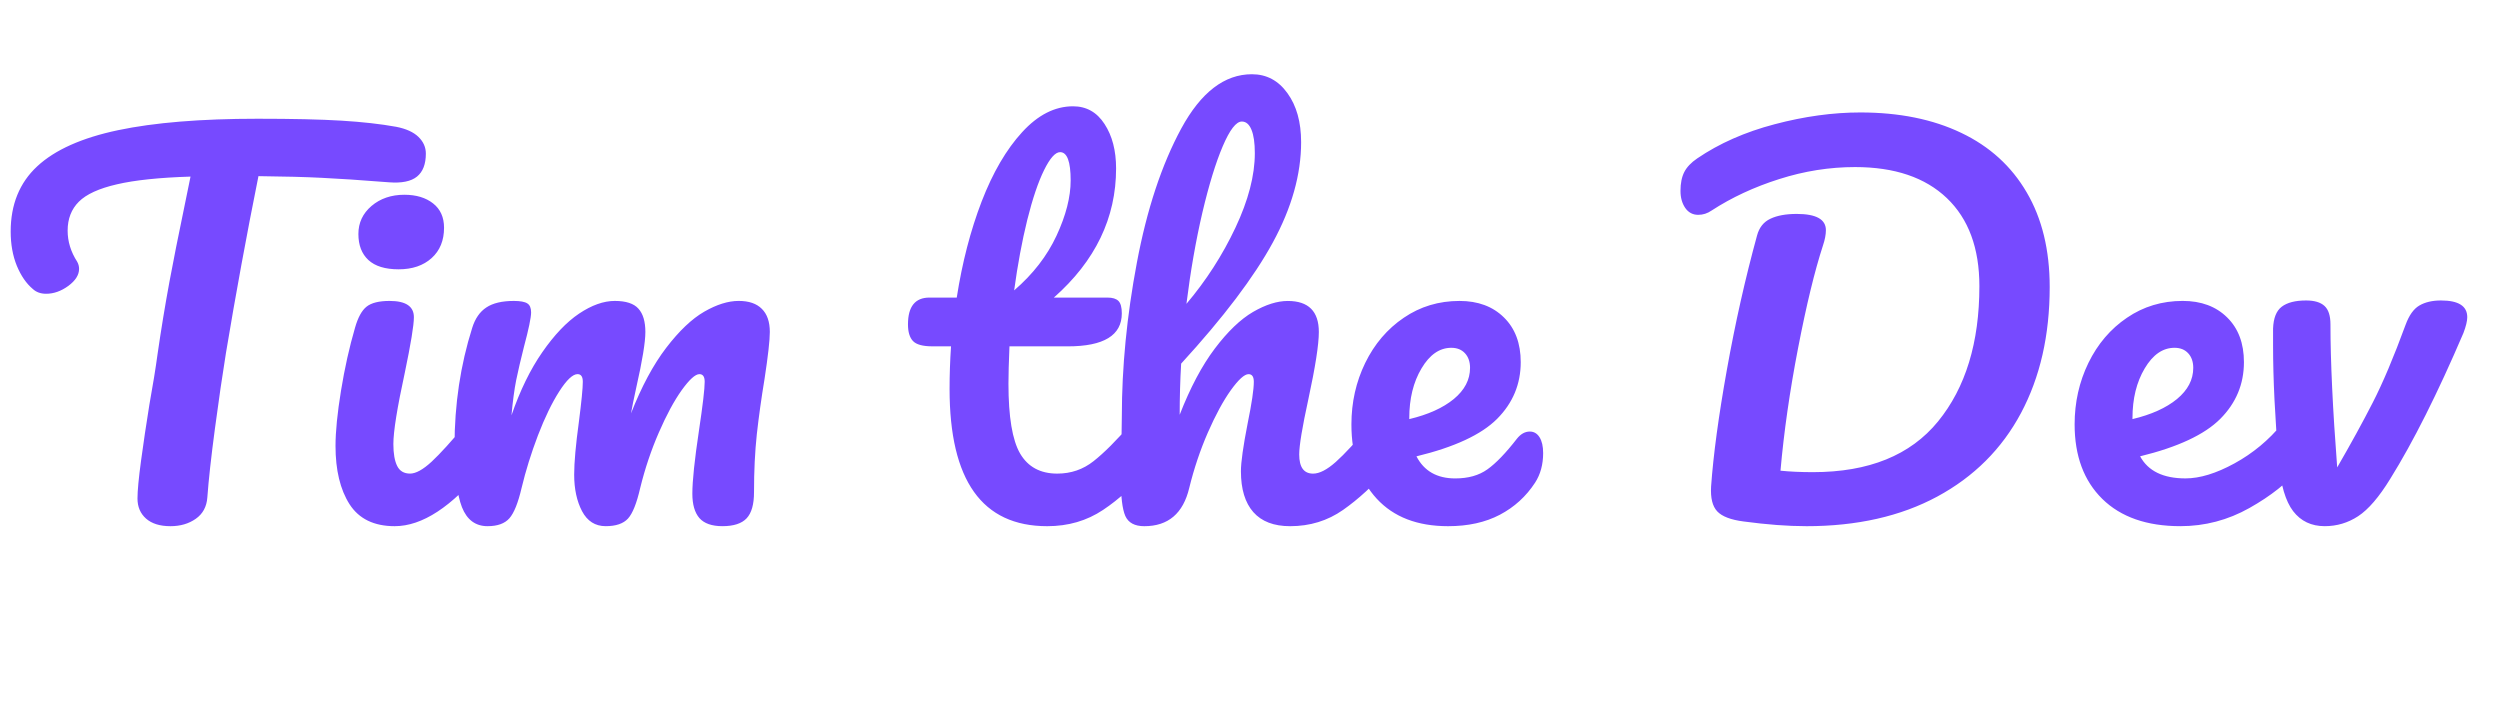 <svg version="1.1" viewBox="0.0 0.0 348.394 100.819" fill="none" stroke="none" stroke-linecap="square" stroke-miterlimit="10" xmlns:xlink="http://www.w3.org/1999/xlink" xmlns="http://www.w3.org/2000/svg"><clipPath id="p.0"><path d="m0 0l348.394 0l0 100.819l-348.394 0l0 -100.819z" clip-rule="nonzero"/></clipPath><g clip-path="url(#p.0)"><path fill="#000000" fill-opacity="0.0" d="m0 0l348.394 0l0 100.819l-348.394 0z" fill-rule="evenodd"/><path fill="#000000" fill-opacity="0.0" d="m-9.843 0l725.26 0l0 100.189l-725.26 0z" fill-rule="evenodd"/><path fill="#774aff" d="m55.22 17.672q2.062 0.406 3.094 1.406q1.031 1.0 1.031 2.328q0 2.203 -1.234 3.203q-1.234 1.0 -3.891 0.797q-6.0 -0.469 -9.375 -0.625q-3.359 -0.172 -8.828 -0.234q-2.469 12.266 -4.531 24.656q-0.734 4.531 -1.531 10.5q-0.797 5.969 -1.062 9.625q-0.141 1.938 -1.609 2.969q-1.469 1.031 -3.531 1.031q-2.203 0 -3.406 -1.062q-1.188 -1.062 -1.188 -2.797q0 -1.594 0.5 -5.297q0.5 -3.703 1.156 -7.766q0.734 -4.062 1.141 -7.062q0.734 -5.078 1.656 -10.078q0.938 -5.0 1.875 -9.453q0.203 -1.0 0.469 -2.297q0.266 -1.312 0.594 -2.906q-6.531 0.203 -10.266 1.078q-3.734 0.859 -5.297 2.422q-1.562 1.562 -1.562 4.031q0 2.266 1.328 4.328q0.266 0.469 0.266 1.0q0 1.266 -1.5 2.375q-1.5 1.094 -3.094 1.094q-1.141 0 -1.859 -0.672q-1.344 -1.125 -2.219 -3.219q-0.859 -2.109 -0.859 -4.781q0 -5.656 3.703 -9.094q3.703 -3.438 11.266 -5.031q7.562 -1.594 19.438 -1.594q7.328 0 11.688 0.266q4.375 0.266 7.641 0.859zm0.334 19.859q-2.812 0 -4.219 -1.297q-1.391 -1.297 -1.391 -3.625q0 -2.344 1.828 -3.906q1.844 -1.562 4.578 -1.562q2.469 0 4.0 1.203q1.531 1.203 1.531 3.391q0 2.672 -1.734 4.234q-1.734 1.562 -4.594 1.562zm-0.547 35.797q-4.328 0 -6.297 -3.062q-1.953 -3.062 -1.953 -8.125q0 -3.0 0.766 -7.703q0.766 -4.703 1.953 -8.766q0.609 -2.141 1.609 -2.938q1.0 -0.797 3.203 -0.797q3.391 0 3.391 2.266q0 1.672 -1.266 7.734q-1.594 7.328 -1.594 9.938q0 2.0 0.531 3.062q0.531 1.062 1.797 1.062q1.203 0 3.0 -1.656q1.797 -1.672 4.797 -5.281q0.797 -0.922 1.797 -0.922q0.875 0 1.375 0.797q0.5 0.797 0.5 2.203q0 2.656 -1.266 4.125q-6.609 8.062 -12.344 8.062zm12.944 0q-2.531 0 -3.578 -2.656q-1.031 -2.672 -1.031 -8.531q0 -8.672 2.469 -16.469q0.609 -1.938 1.969 -2.828q1.359 -0.906 3.828 -0.906q1.344 0 1.875 0.344q0.531 0.328 0.531 1.25q0 1.078 -1.0 4.812q-0.672 2.656 -1.078 4.625q-0.391 1.969 -0.656 4.906q1.797 -5.203 4.297 -8.797q2.5 -3.609 5.125 -5.375q2.641 -1.766 4.969 -1.766q2.344 0 3.297 1.078q0.969 1.062 0.969 3.25q0 2.141 -1.266 7.734q-0.531 2.406 -0.734 3.609q2.203 -5.609 4.906 -9.141q2.703 -3.531 5.297 -5.031q2.609 -1.5 4.797 -1.5q2.141 0 3.234 1.109q1.109 1.094 1.109 3.219q0 1.734 -0.734 6.531q-0.672 4.078 -1.078 7.719q-0.391 3.625 -0.391 8.078q0 2.547 -1.031 3.641q-1.031 1.094 -3.375 1.094q-2.203 0 -3.203 -1.125q-0.984 -1.141 -0.984 -3.406q0 -2.656 0.922 -8.797q0.797 -5.328 0.797 -6.797q0 -1.062 -0.734 -1.062q-0.859 0 -2.469 2.234q-1.594 2.234 -3.188 5.906q-1.594 3.656 -2.594 7.719q-0.734 3.203 -1.703 4.266q-0.969 1.062 -3.109 1.062q-2.188 0 -3.297 -2.094q-1.094 -2.094 -1.094 -5.094q0 -2.547 0.656 -7.344q0.547 -4.266 0.547 -5.594q0 -1.062 -0.734 -1.062q-1.0 0 -2.547 2.406q-1.531 2.391 -2.969 6.125q-1.422 3.734 -2.281 7.328q-0.734 3.141 -1.703 4.234q-0.969 1.094 -3.031 1.094zm91.441 -15.188q0.875 0 1.375 0.797q0.5 0.797 0.5 2.203q0 2.656 -1.266 4.125q-2.875 3.531 -6.281 5.797q-3.391 2.266 -7.781 2.266q-13.609 0 -13.609 -19.125q0 -2.938 0.203 -5.938l-2.594 0q-2 0 -2.703 -0.734q-0.703 -0.734 -0.703 -2.328q0 -3.734 3 -3.734l3.797 0q1.141 -7.328 3.469 -13.391q2.344 -6.062 5.641 -9.656q3.297 -3.609 7.094 -3.609q2.797 0 4.391 2.469q1.609 2.453 1.609 6.188q0 10.344 -8.672 18.0l7.469 0q1.062 0 1.531 0.469q0.469 0.469 0.469 1.734q0 4.594 -7.531 4.594l-8.125 0q-0.141 3.344 -0.141 5.203q0 6.938 1.625 9.734q1.641 2.797 5.172 2.797q2.875 0 5.062 -1.734q2.203 -1.734 5.203 -5.203q0.797 -0.922 1.797 -0.922zm-11.656 -36.938q-1.0 0 -2.234 2.5q-1.234 2.5 -2.344 6.938q-1.094 4.438 -1.828 9.828q3.938 -3.391 5.906 -7.625q1.969 -4.234 1.969 -7.703q0 -3.938 -1.469 -3.938zm45.118 36.938q0.875 0 1.375 0.797q0.5 0.797 0.5 2.203q0 2.656 -1.266 4.125q-3.062 3.531 -6.297 5.797q-3.234 2.266 -7.375 2.266q-3.391 0 -5.125 -1.953q-1.734 -1.969 -1.734 -5.703q0 -1.875 0.938 -6.672q0.859 -4.203 0.859 -5.797q0 -1.062 -0.734 -1.062q-0.859 0 -2.469 2.234q-1.594 2.234 -3.203 5.906q-1.594 3.656 -2.594 7.719q-1.266 5.328 -6.266 5.328q-2.0 0 -2.641 -1.422q-0.625 -1.438 -0.625 -5.172q0 -2.141 0.062 -3.406l0.078 -5.328q0 -10.266 2.094 -21.391q2.094 -11.141 6.188 -18.703q4.109 -7.562 9.844 -7.562q3.062 0 4.953 2.641q1.906 2.625 1.906 6.828q0 6.734 -3.938 13.969q-3.922 7.219 -12.781 16.891q-0.203 3.469 -0.203 7.125q2.203 -5.656 4.891 -9.219q2.703 -3.578 5.328 -5.109q2.641 -1.531 4.844 -1.531q4.328 0 4.328 4.328q0 2.609 -1.469 9.406q-1.266 5.797 -1.266 7.656q0 2.672 1.938 2.672q1.328 0 3.156 -1.625q1.844 -1.641 4.906 -5.312q0.797 -0.922 1.797 -0.922zm-19.797 -41.203q-1.188 0 -2.656 3.438q-1.469 3.438 -2.844 9.266q-1.359 5.828 -2.219 12.703q4.125 -4.875 6.828 -10.609q2.703 -5.734 2.703 -10.391q0 -2.141 -0.469 -3.266q-0.469 -1.141 -1.344 -1.141zm40.133 43.203q0.859 0 1.359 0.797q0.5 0.797 0.5 2.203q0 2.391 -1.125 4.125q-1.875 2.875 -4.906 4.469q-3.031 1.594 -7.219 1.594q-6.406 0 -9.938 -3.828q-3.531 -3.828 -3.531 -10.359q0 -4.609 1.922 -8.562q1.938 -3.969 5.375 -6.297q3.438 -2.344 7.766 -2.344q3.859 0 6.188 2.297q2.344 2.297 2.344 6.234q0 4.594 -3.297 7.906q-3.297 3.297 -11.234 5.219q1.594 3.078 5.406 3.078q2.719 0 4.484 -1.266q1.781 -1.266 4.109 -4.266q0.797 -1.0 1.797 -1.0zm-10.938 -11.672q-2.453 0 -4.156 2.875q-1.703 2.859 -1.703 6.922l0 0.141q3.938 -0.938 6.203 -2.797q2.266 -1.875 2.266 -4.344q0 -1.266 -0.703 -2.031q-0.703 -0.766 -1.906 -0.766zm49.466 24.859q-3.859 0 -8.734 -0.656q-2.672 -0.344 -3.672 -1.406q-1.0 -1.062 -0.859 -3.469q0.469 -6.594 2.203 -16.281q1.734 -9.703 4.203 -18.703q0.453 -1.672 1.859 -2.328q1.406 -0.672 3.672 -0.672q4.062 0 4.062 2.266q0 0.922 -0.406 2.125q-1.734 5.328 -3.469 14.297q-1.734 8.969 -2.453 17.094q2.0 0.203 4.531 0.203q11.656 0 17.422 -7.062q5.766 -7.062 5.766 -18.859q0 -7.938 -4.531 -12.266q-4.531 -4.328 -12.797 -4.328q-5.328 0 -10.562 1.672q-5.234 1.656 -9.437 4.391q-0.859 0.594 -1.859 0.594q-1.141 0 -1.812 -0.969q-0.656 -0.969 -0.656 -2.359q0 -1.609 0.531 -2.641q0.531 -1.031 1.797 -1.891q4.609 -3.141 10.797 -4.766q6.203 -1.641 11.937 -1.641q8.125 0 14.062 2.844q5.938 2.828 9.125 8.297q3.203 5.453 3.203 13.188q0 10.062 -4.0 17.562q-4.0 7.5 -11.672 11.641q-7.656 4.125 -18.25 4.125zm68.115 -15.188q0.875 0 1.375 0.797q0.5 0.797 0.5 2.203q0 2.656 -1.266 4.125q-2.469 3.0 -6.969 5.531q-4.5 2.531 -9.625 2.531q-7.0 0 -10.875 -3.797q-3.859 -3.797 -3.859 -10.391q0 -4.609 1.922 -8.562q1.938 -3.969 5.375 -6.297q3.438 -2.344 7.766 -2.344q3.859 0 6.188 2.297q2.344 2.297 2.344 6.234q0 4.594 -3.297 7.906q-3.297 3.297 -11.172 5.219q1.672 3.078 6.328 3.078q3.0 0 6.828 -2.094q3.844 -2.109 6.641 -5.516q0.797 -0.922 1.797 -0.922zm-16.797 -9.672q-2.453 0 -4.156 2.875q-1.703 2.859 -1.703 6.922l0 0.141q3.938 -0.938 6.203 -2.797q2.266 -1.875 2.266 -4.344q0 -1.266 -0.703 -2.031q-0.703 -0.766 -1.906 -0.766zm20.936 24.859q-2.797 0 -4.406 -2.094q-1.594 -2.094 -2.0 -6.766q-0.797 -9.328 -0.797 -16.328l0 -2.344q0.078 -2.188 1.203 -3.047q1.141 -0.875 3.406 -0.875q1.734 0 2.562 0.766q0.828 0.766 0.828 2.562q0 7.672 0.938 19.938q2.859 -4.938 4.953 -9.031q2.109 -4.109 4.578 -10.844q0.734 -2.0 1.922 -2.688q1.203 -0.703 3.016 -0.703q3.656 0 3.656 2.328q0 0.797 -0.531 2.203q-5.391 12.594 -10.203 20.328q-2.328 3.797 -4.469 5.203q-2.125 1.391 -4.656 1.391z" fill-rule="nonzero"/></g></svg>